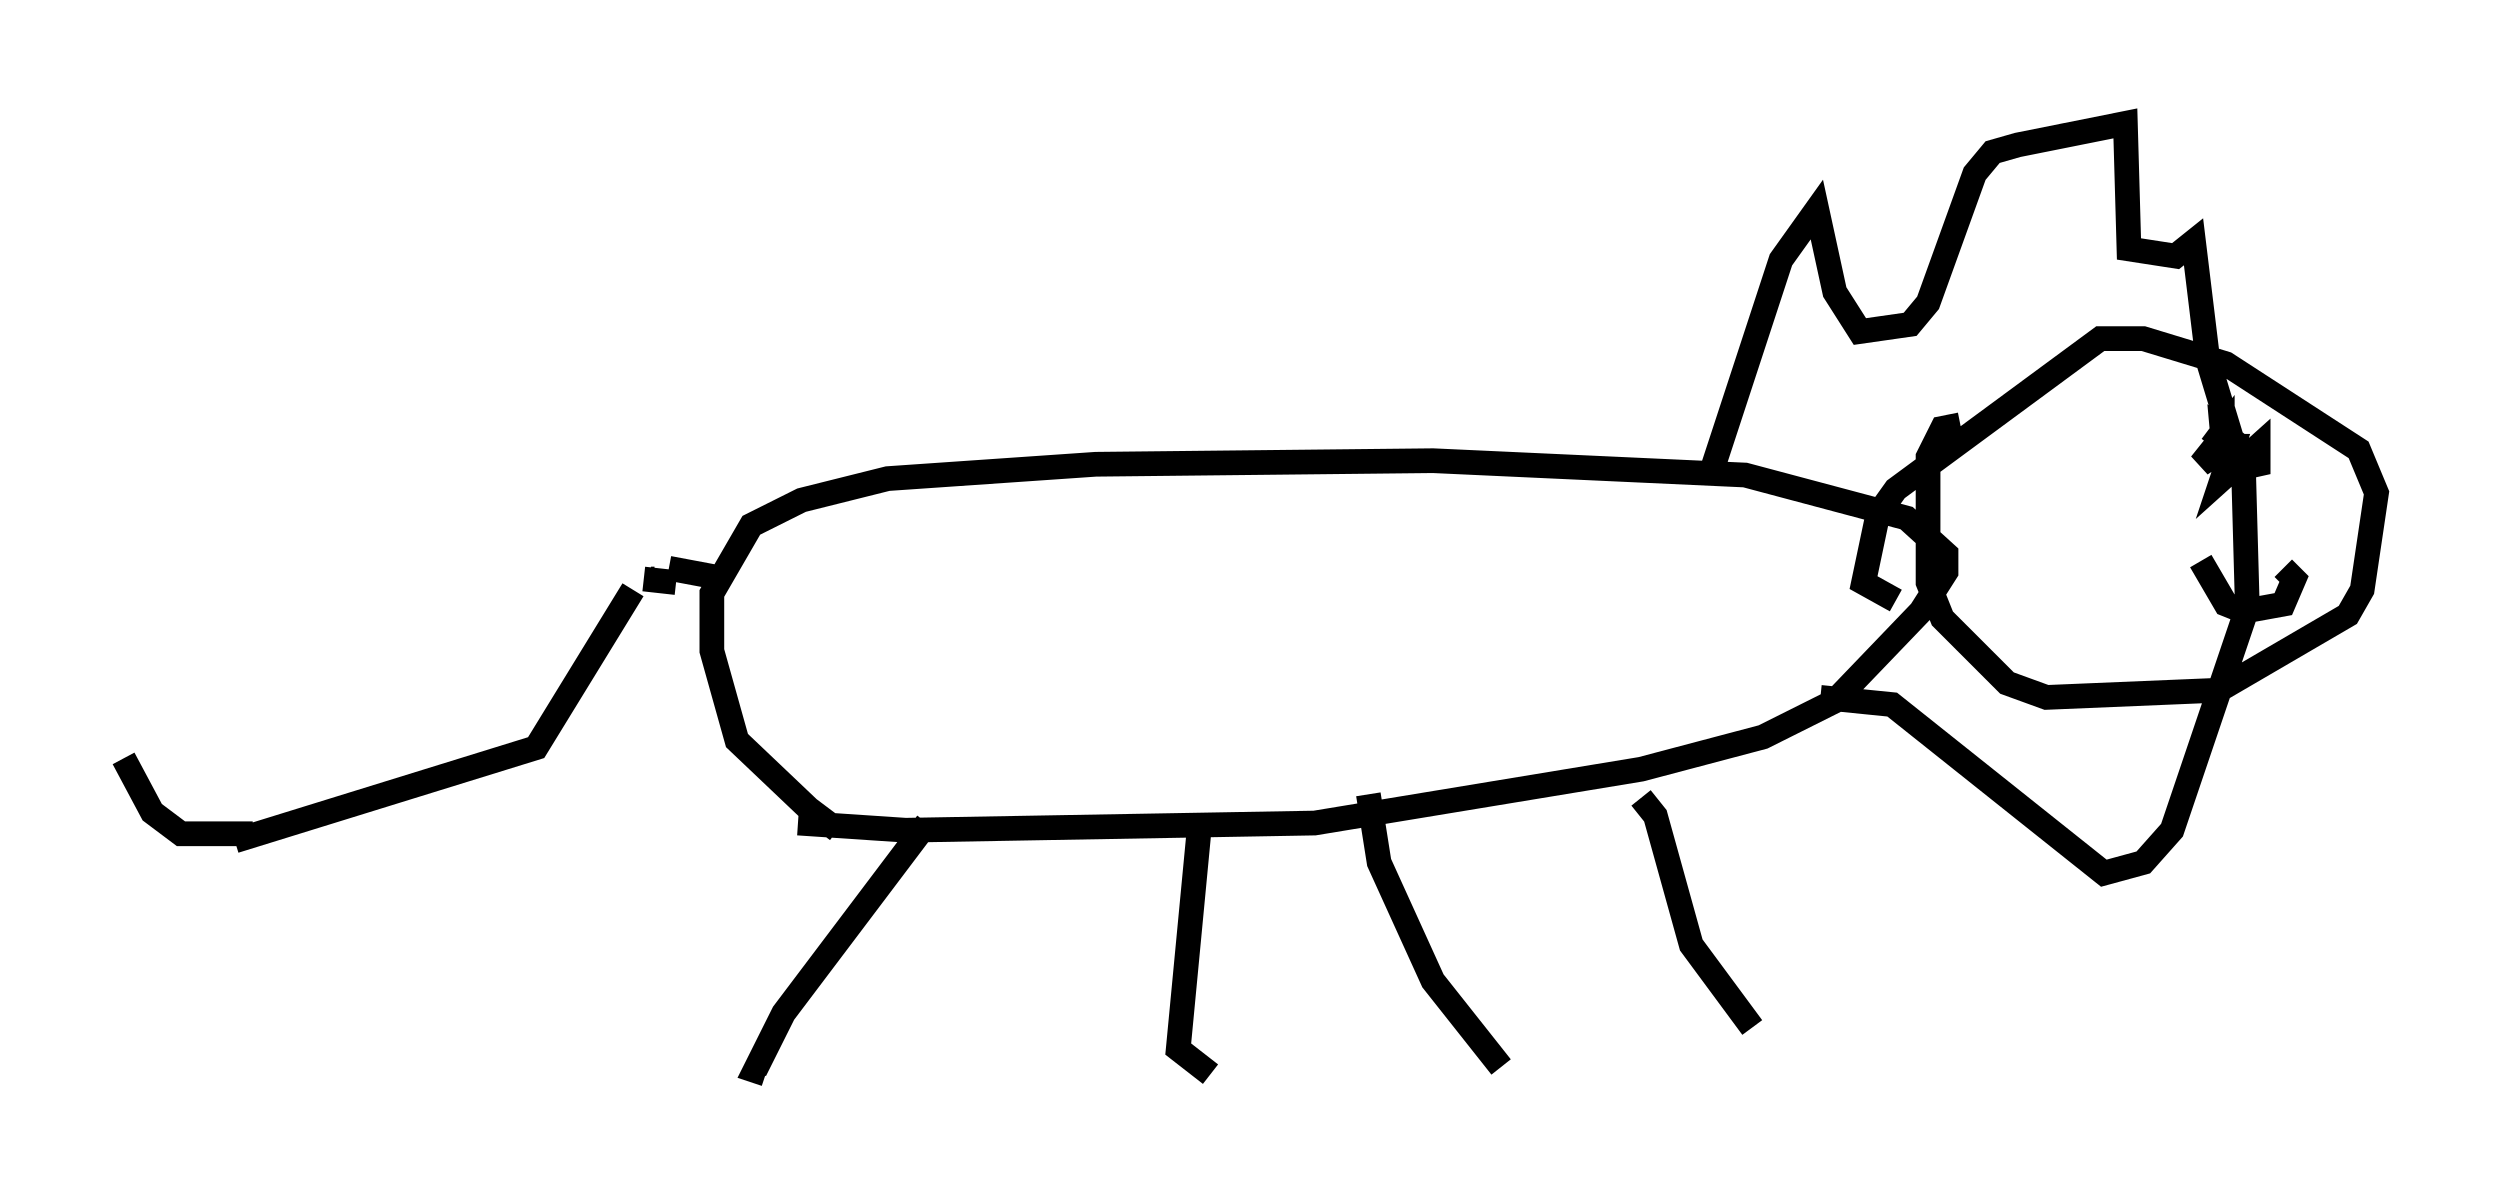<?xml version="1.0" encoding="utf-8" ?>
<svg baseProfile="full" height="48.492" version="1.1" width="101.218" xmlns="http://www.w3.org/2000/svg" xmlns:ev="http://www.w3.org/2001/xml-events" xmlns:xlink="http://www.w3.org/1999/xlink"><defs /><rect fill="white" height="48.492" width="101.218" x="0" y="0" /><path d="M34.631, 33.614 m-0.726, 0.0 l-1.162, -0.872 -2.905, -2.76 l-1.017, -3.631 0.0, -2.324 l1.598, -2.76 2.034, -1.017 l3.486, -0.872 8.425, -0.581 l13.654, -0.145 12.637, 0.581 l6.536, 1.743 1.598, 1.453 l0.0, 0.726 -1.017, 1.598 l-3.486, 3.631 -2.905, 1.453 l-4.939, 1.307 -13.218, 2.179 l-16.559, 0.291 -4.358, -0.291 m5.229, 0.0 l-5.81, 7.698 -1.162, 2.324 l0.436, 0.145 m17.575, -10.168 l-0.872, 9.151 1.307, 1.017 m6.391, -11.33 l0.436, 2.76 2.179, 4.793 l2.76, 3.486 m5.665, -10.894 l0.581, 0.726 1.453, 5.229 l2.469, 3.341 m-1.743, -22.223 l2.905, -8.86 1.453, -2.034 l0.726, 3.341 1.017, 1.598 l2.034, -0.291 0.726, -0.872 l1.888, -5.229 0.726, -0.872 l1.017, -0.291 4.358, -0.872 l0.145, 5.084 1.888, 0.291 l0.726, -0.581 0.581, 4.793 l1.453, 4.793 0.145, 5.229 l-3.05, 9.006 -1.162, 1.307 l-1.598, 0.436 -8.57, -6.827 l-2.905, -0.291 m5.665, -11.039 l-0.726, 0.145 -0.581, 1.162 l0.0, 5.084 0.581, 1.453 l2.615, 2.615 1.598, 0.581 l6.972, -0.291 5.229, -3.05 l0.581, -1.017 0.581, -3.922 l-0.726, -1.743 -5.374, -3.486 l-3.341, -1.017 -1.743, 0.0 l-8.279, 6.101 -0.726, 1.017 l-0.581, 2.76 1.307, 0.726 m13.944, -6.391 l-0.291, 1.017 0.291, -0.872 l-0.726, -0.581 0.145, 1.598 l1.307, -0.291 0.0, -0.726 l-1.453, 1.307 0.436, -1.307 l-0.726, 0.0 -0.581, 0.726 l0.872, -0.581 0.0, -0.726 l-0.436, 0.581 m-0.436, 4.648 l1.017, 1.743 0.726, 0.291 l1.598, -0.291 0.436, -1.017 l-0.436, -0.436 m-65.072, 0.581 l-1.307, -0.145 m-0.436, 0.436 l-3.922, 6.391 -12.201, 3.777 m16.994, -10.603 l-0.145, 0.0 m0.726, -0.436 l2.324, 0.436 m-19.173, 10.313 l-2.905, 0.0 -1.162, -0.872 l-1.162, -2.179 " fill="none" stroke="black" stroke-width="1" /></svg>